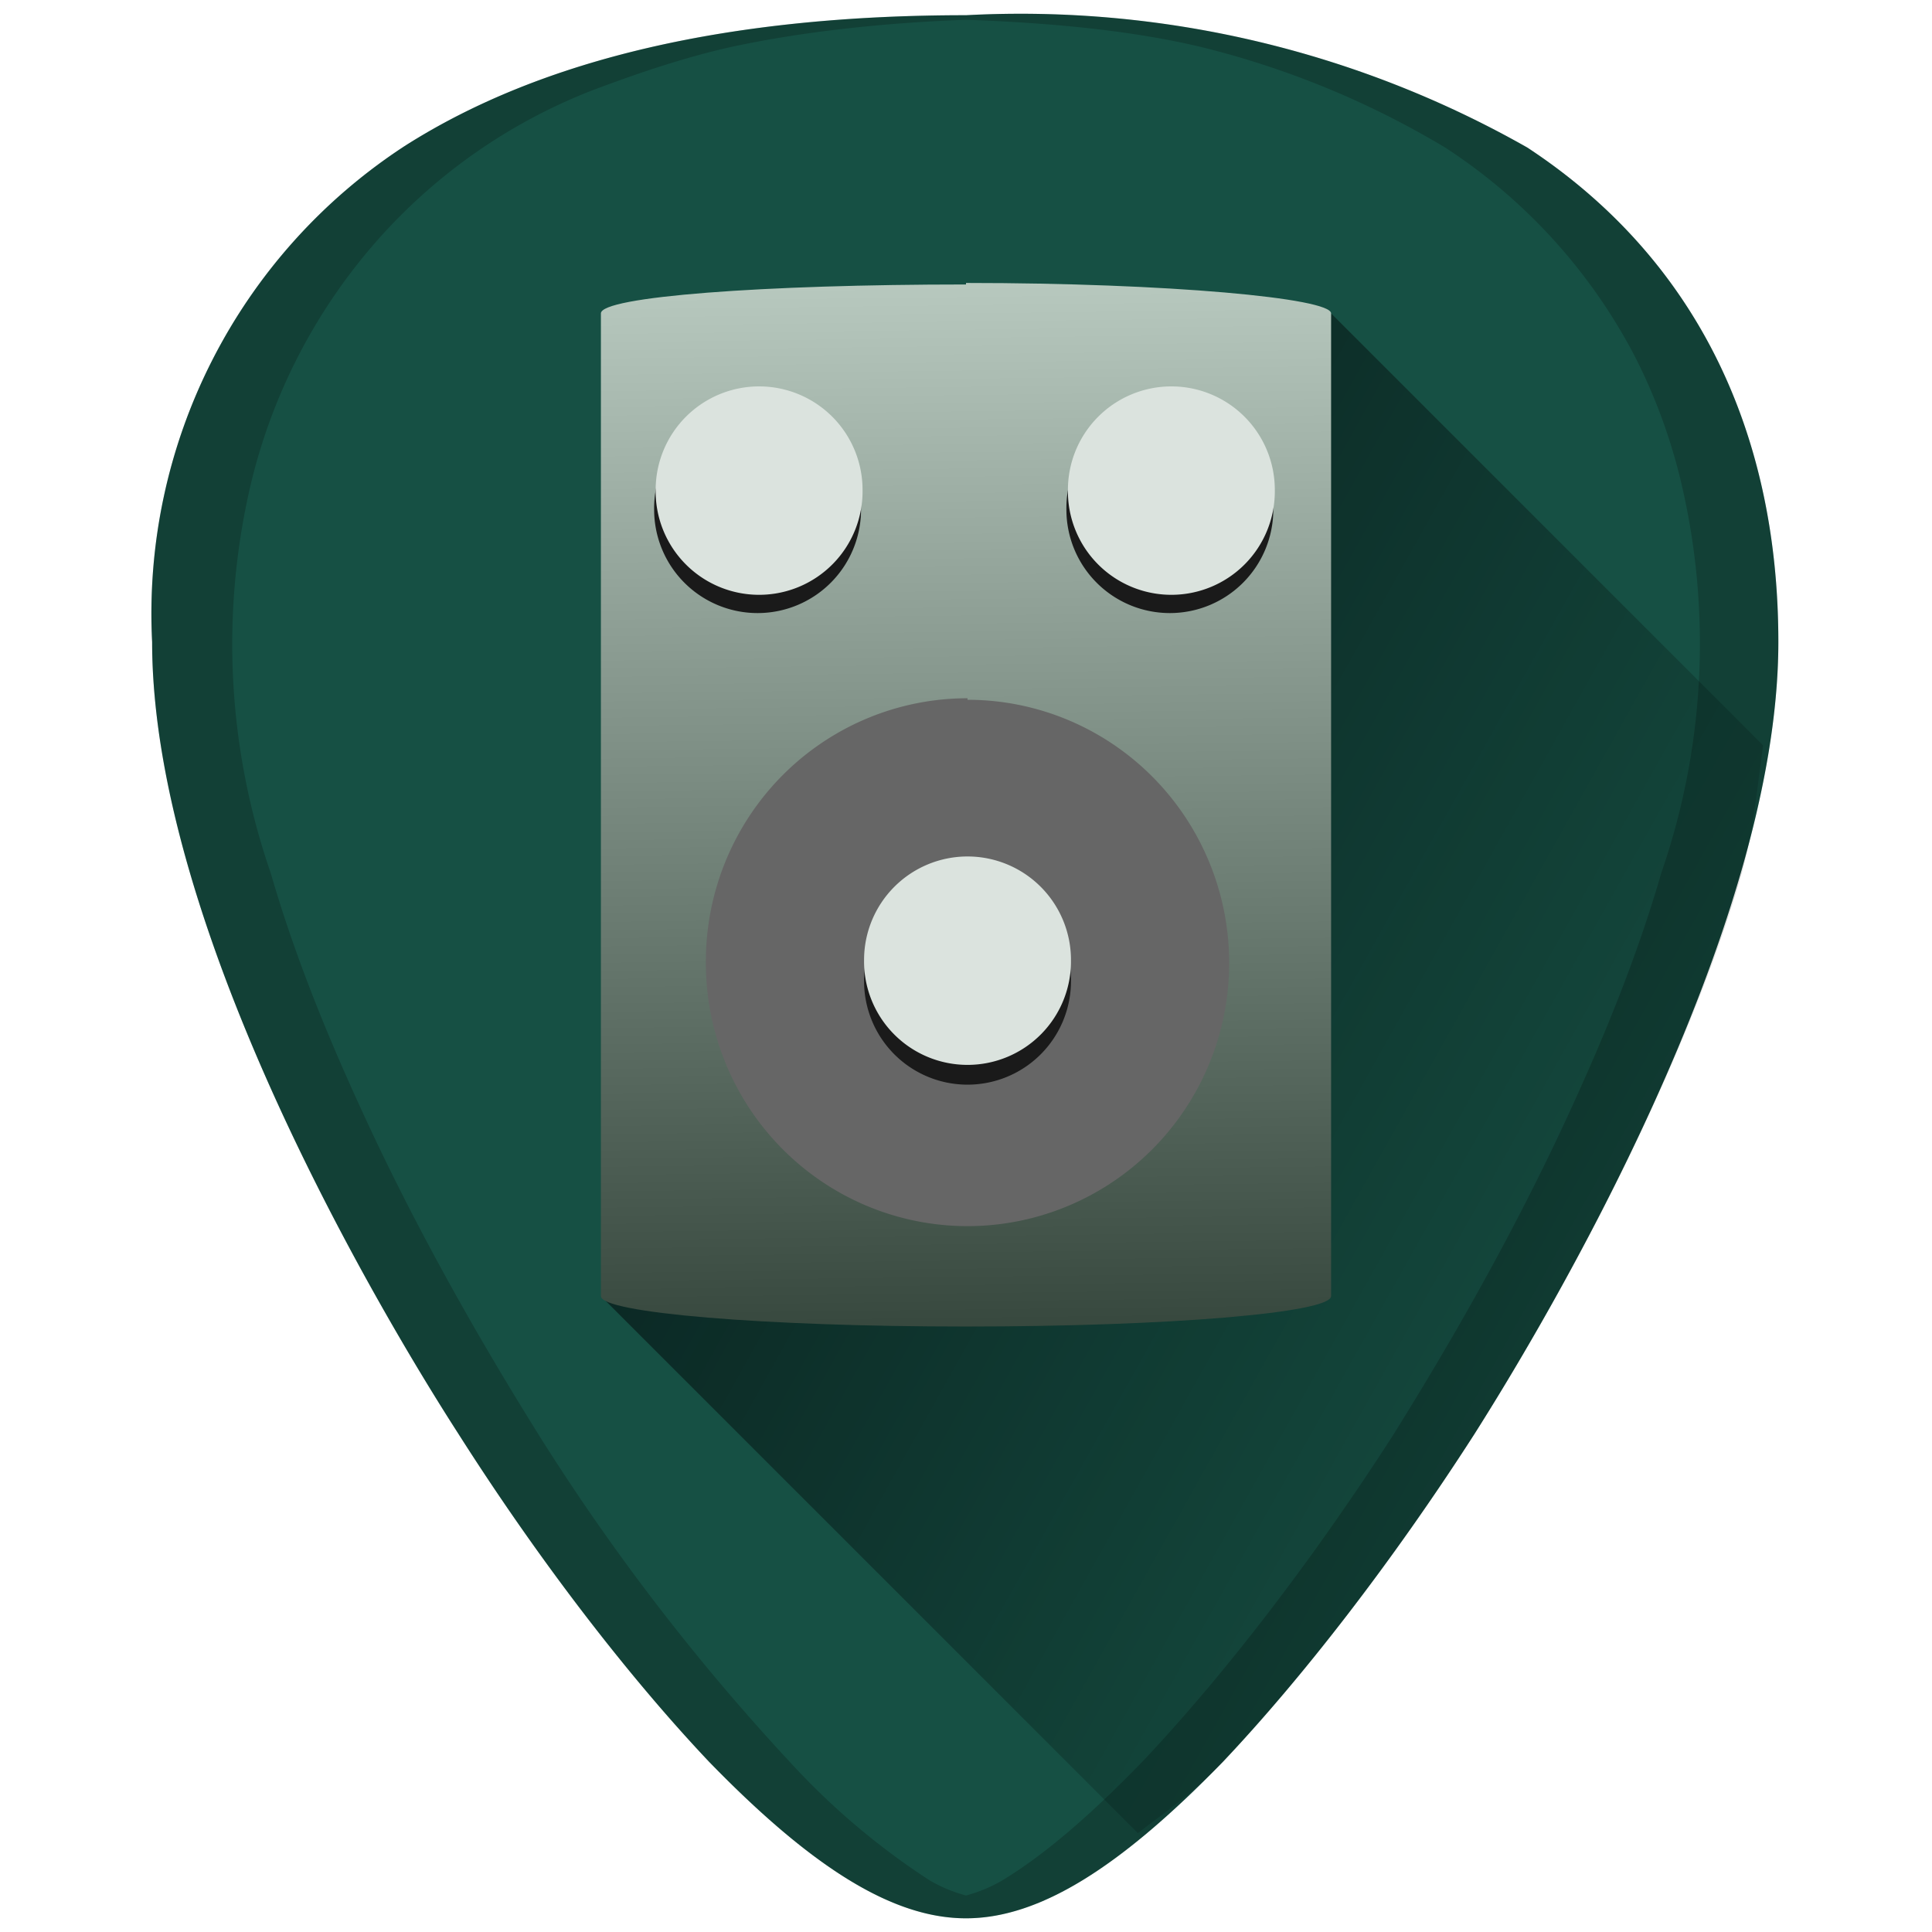 <svg xmlns="http://www.w3.org/2000/svg" xmlns:xlink="http://www.w3.org/1999/xlink" width="48" height="48" viewBox="0 0 12.7 12.7"><defs><linearGradient id="b"><stop offset="0" stop-color="#000005"/><stop offset="1" stop-color="#020000" stop-opacity="0"/></linearGradient><linearGradient id="a"><stop offset="0" stop-color="#37483e"/><stop offset="1" stop-color="#b7c8be"/></linearGradient><linearGradient xlink:href="#a" id="d" x1="24.38" y1="40" x2="24" y2="8.06" gradientUnits="userSpaceOnUse" gradientTransform="matrix(.215 0 0 .215 1.2 284.44)"/><linearGradient xlink:href="#b" id="c" gradientUnits="userSpaceOnUse" x1="4.3" y1="287.65" x2="12.27" y2="292.11"/></defs><path d="M6.35.1C4.81.1 3.57.38 2.66.96A3.67 3.67 0 0 0 1 4.22c0 1.91 1.54 4.47 2.01 5.2.54.85 1.13 1.61 1.65 2.16.68.7 1.21 1.03 1.69 1.03s1.01-.33 1.69-1.03c.52-.55 1.11-1.31 1.65-2.15.47-.74 2-3.3 2-5.21 0-1.42-.57-2.54-1.65-3.25A6.75 6.75 0 0 0 6.35.1z" fill="#165044"/><path d="M7.48 296.35c.18-.14.35-.25.56-.47.52-.55 1.11-1.31 1.65-2.15.23-.37.74-1.2 1.18-2.17.22-.48.43-1 .58-1.52.08-.3.1-.56.14-.84l-2.84-2.84-.43 5.76-4.37.7z" opacity=".65" fill="url(#c)" transform="translate(0 -284.3)"/><path d="M6.35.1C4.81.1 3.57.38 2.66.96A3.67 3.67 0 0 0 1 4.22c0 1.91 1.54 4.47 2.01 5.2.54.85 1.13 1.61 1.65 2.16.68.7 1.21 1.03 1.69 1.03s1.01-.33 1.69-1.03c.52-.55 1.11-1.31 1.65-2.15.47-.74 2-3.3 2-5.21 0-1.42-.57-2.54-1.65-3.25A6.75 6.75 0 0 0 6.35.1zm0 .03C6.91.15 7.44.2 7.9.31a5.82 5.82 0 0 1 1.6.66 3.65 3.65 0 0 1 1.24 1.36c.14.27.25.57.32.88a4.61 4.61 0 0 1-.14 2.53c-.15.52-.36 1.04-.58 1.52-.44.97-.95 1.8-1.18 2.17-.54.84-1.13 1.6-1.65 2.15-.34.35-.64.61-.92.78a.96.96 0 0 1-.24.1.96.96 0 0 1-.24-.1 4.76 4.76 0 0 1-.92-.78 14.41 14.41 0 0 1-1.65-2.15c-.23-.37-.74-1.2-1.18-2.17-.22-.48-.43-1-.58-1.52a4.6 4.6 0 0 1-.14-2.52 3.73 3.73 0 0 1 .84-1.64 3.65 3.65 0 0 1 1.45-1c.27-.1.56-.2.87-.27.46-.1 1-.16 1.55-.18z" opacity=".2"/><path d="M6.35 286.17c-1.33 0-2.4.08-2.4.19v6.46c0 .11 1.07.2 2.4.2 1.33 0 2.4-.09 2.4-.2v-6.46c0-.1-1.07-.2-2.4-.2z" fill="url(#d)" transform="translate(0 -284.3)"/><path d="M4.98 2.66a.68.68 0 0 1 .68.69.68.68 0 0 1-.68.68.68.68 0 0 1-.68-.68.68.68 0 0 1 .68-.69z" fill="#1a1a1a"/><path d="M4.99 2.54a.68.68 0 0 1 .68.68.68.68 0 0 1-.68.69.68.68 0 0 1-.68-.69.68.68 0 0 1 .68-.68z" fill="#dbe3de"/><path d="M7.69 2.66a.68.68 0 0 1 .68.69.68.68 0 0 1-.68.68.68.68 0 0 1-.68-.68.68.68 0 0 1 .68-.69z" fill="#1a1a1a"/><path d="M7.7 2.54a.68.68 0 0 1 .68.68.68.68 0 0 1-.68.69.68.68 0 0 1-.68-.69.68.68 0 0 1 .68-.68z" fill="#dbe3de"/><path d="M6.36 4.6a1.72 1.73 0 0 1 1.72 1.73 1.72 1.73 0 0 1-1.72 1.73 1.72 1.73 0 0 1-1.72-1.73 1.72 1.73 0 0 1 1.72-1.74z" fill="#666"/><path d="M6.36 5.76a.68.68 0 0 0-.68.69.68.68 0 0 0 .68.68.68.68 0 0 0 .68-.68.68.68 0 0 0-.68-.69z" fill="#1a1a1a"/><path d="M6.36 5.63a.68.68 0 0 0-.68.68.68.68 0 0 0 .68.69.68.68 0 0 0 .68-.69.68.68 0 0 0-.68-.68z" fill="#dbe3de"/></svg>